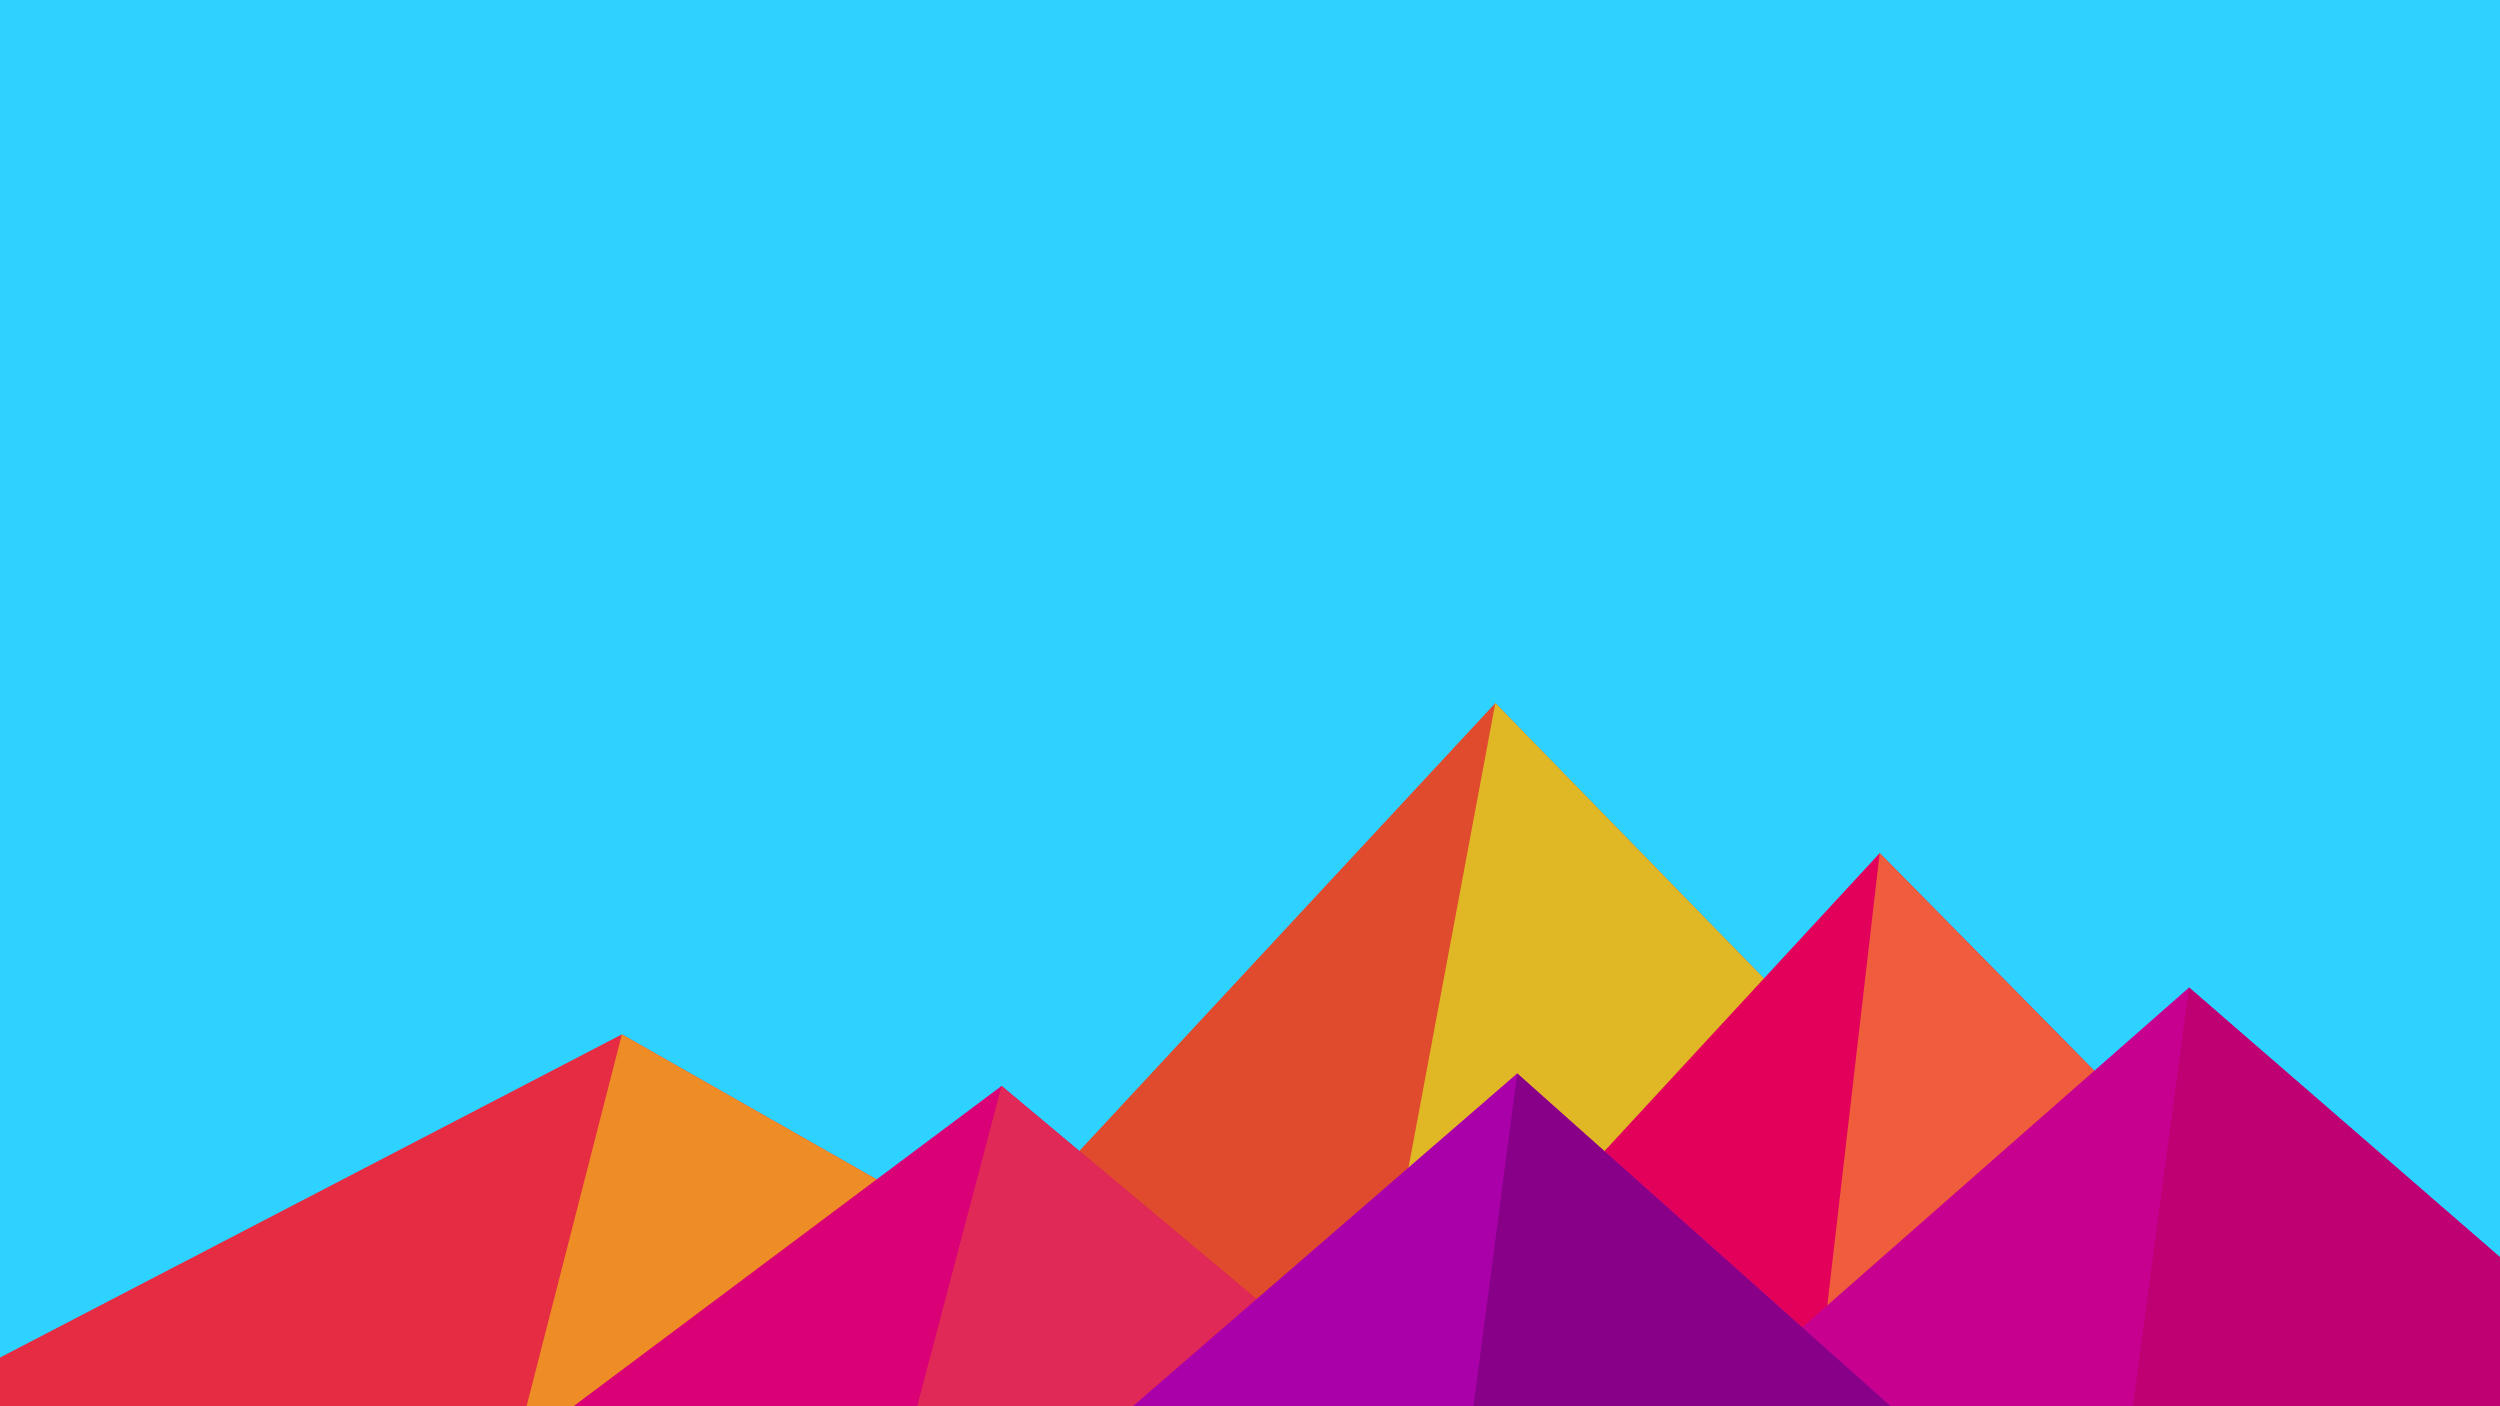 <svg xmlns="http://www.w3.org/2000/svg" viewBox="0 0 1600 900"><path fill="#2ed2ff" d="M0 0h1600v900H0z"/><path fill="#e04b2d" d="M957 450L539 900h857z"/><path fill="#e0b826" d="M957 450l-84.1 450H1396z"/><path fill="#e52c43" d="M-60 900l458-238 418 238z"/><path fill="#ee8c26" d="M337 900l61-238 418 238z"/><path fill="#e3005b" d="M1203 546l349 354H876z"/><path fill="#ef5d3d" d="M1203 546l349 354h-390z"/><path fill="#da0075" d="M641 695l245 205H367z"/><path fill="#e02957" d="M587 900l54-205 245 205z"/><path fill="#c70090" d="M1710 900l-309-268-305 268z"/><path fill="#be0072" d="M1710 900l-309-268-36 268z"/><path fill="#a0a" d="M1210 900L971 687 725 900z"/><path fill="#808" d="M943 900h267L971 687z"/></svg>